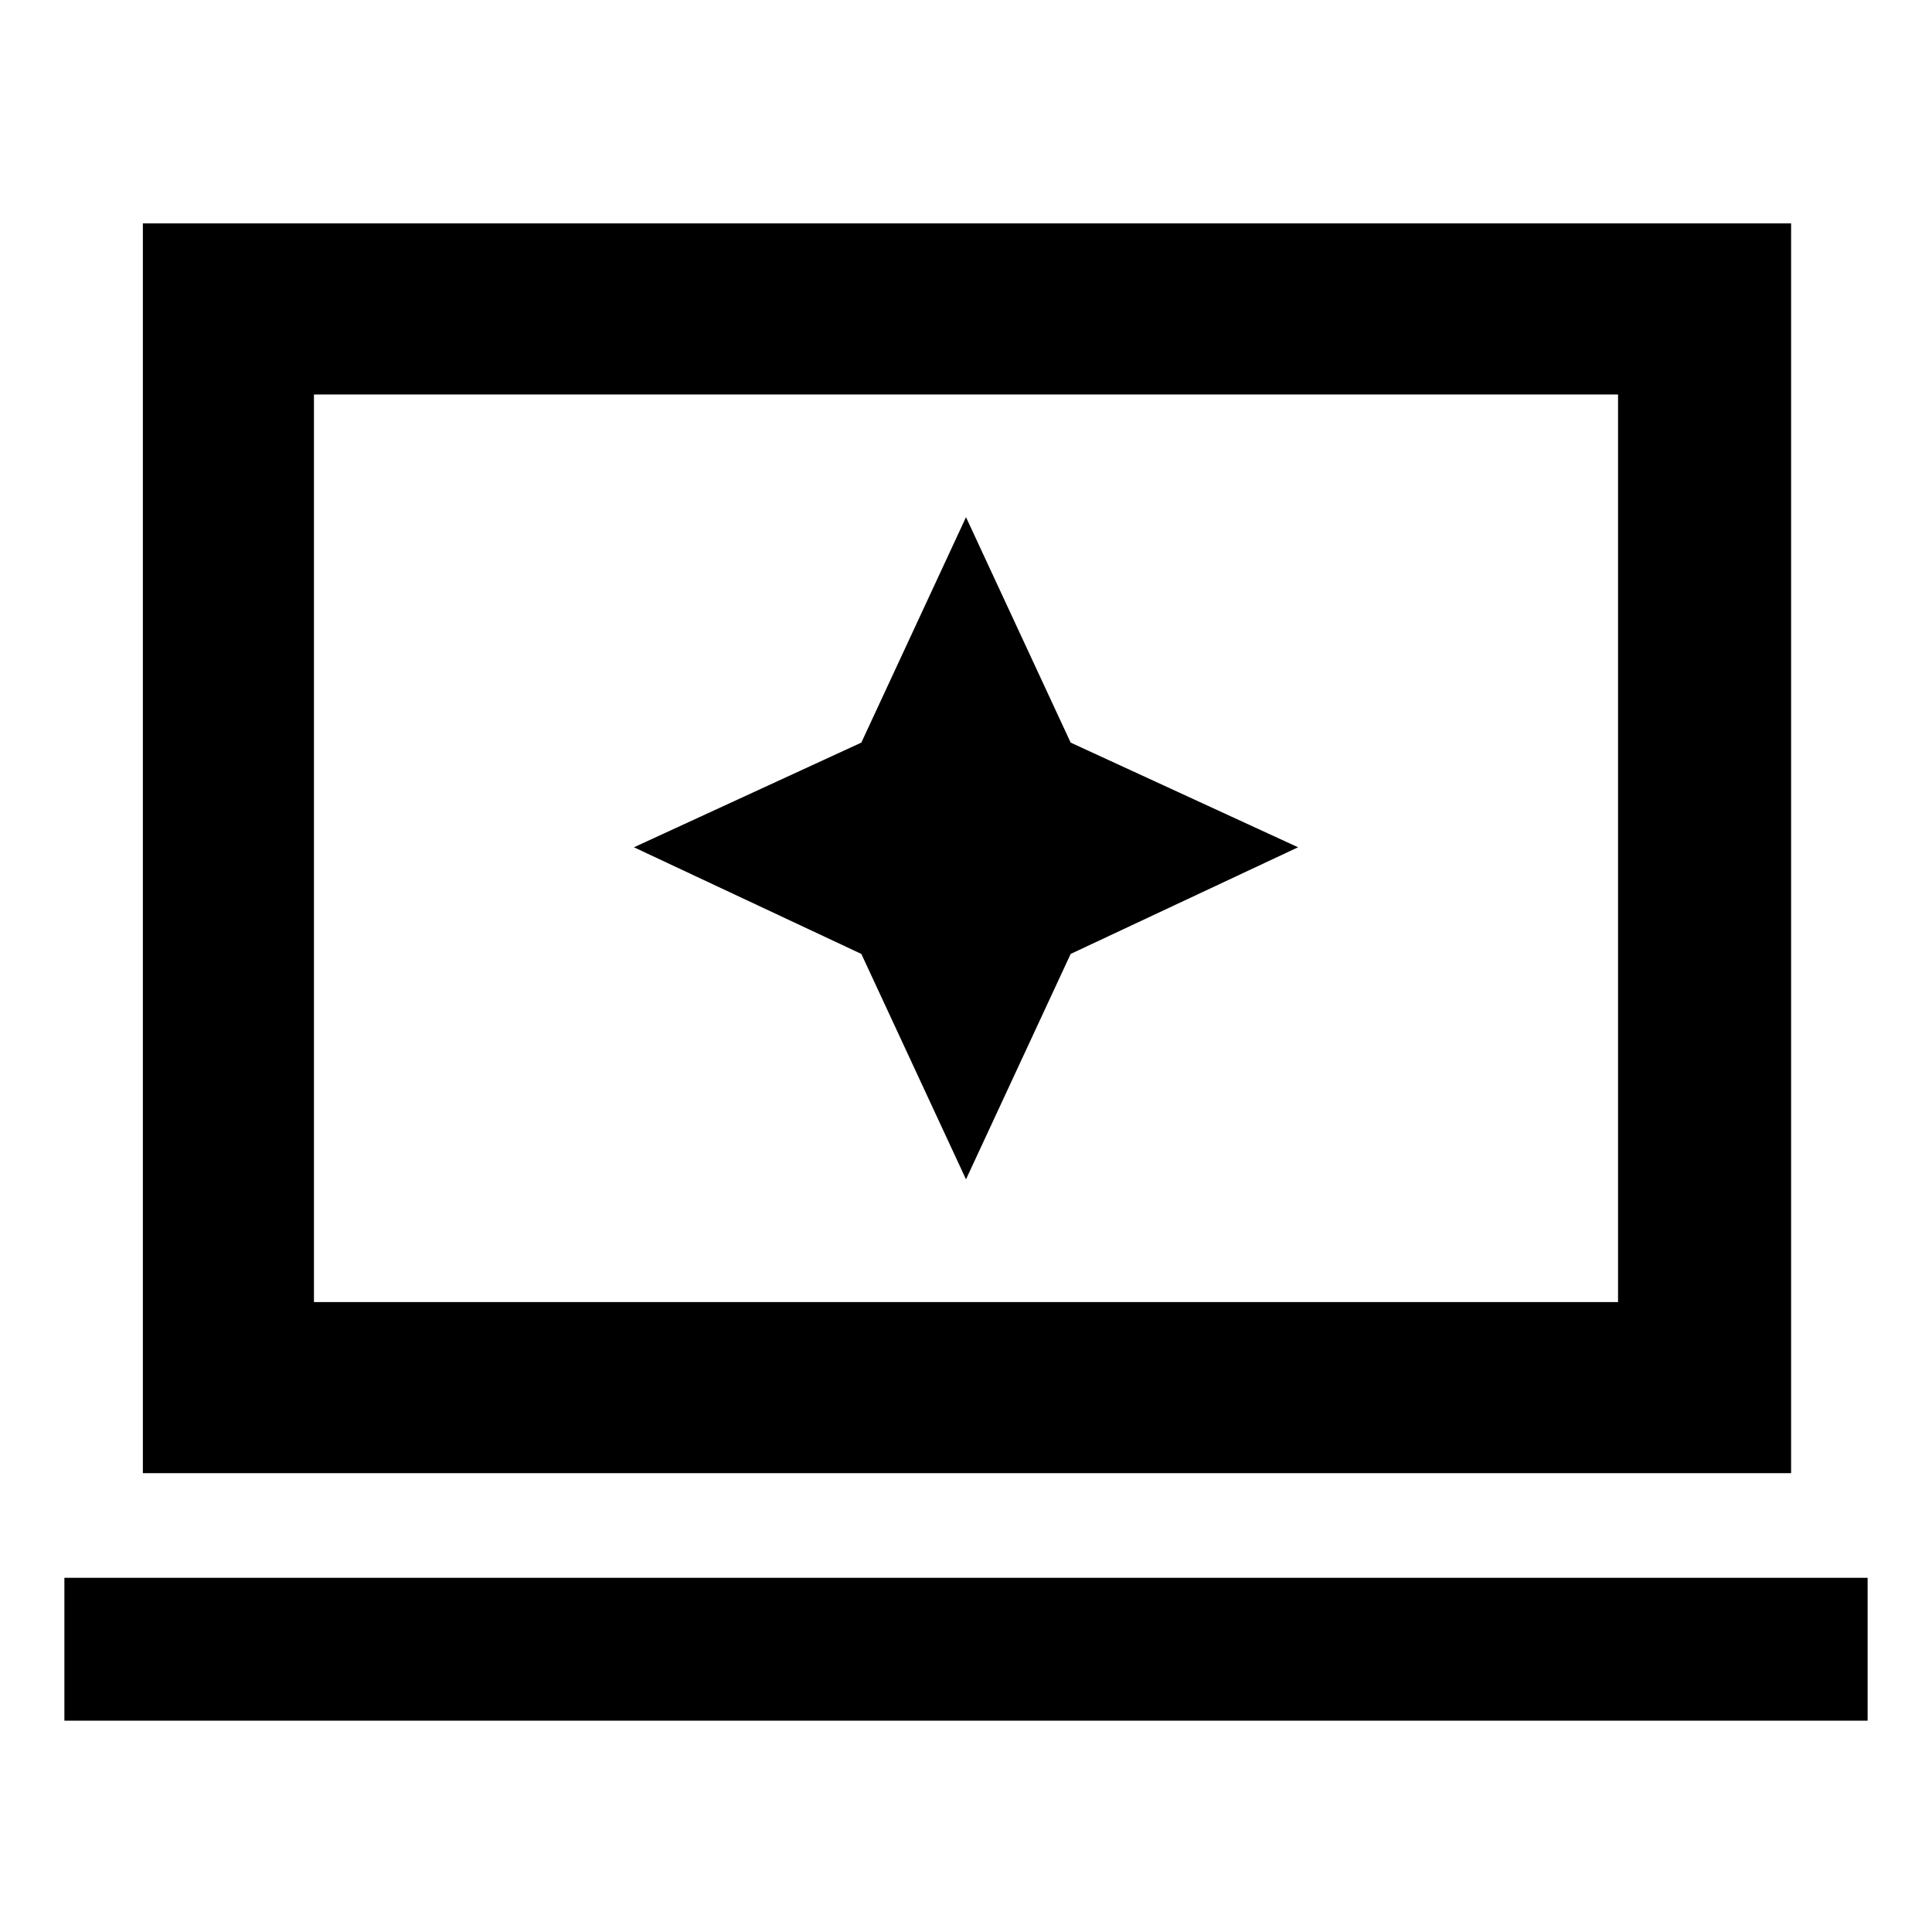 <svg xmlns="http://www.w3.org/2000/svg" height="40" width="40"><path d="m20 24.417 2.167-4.667 4.708-2.208-4.708-2.167L20 10.708l-2.167 4.667-4.708 2.167 4.708 2.208ZM2.958 30.5V4.625h34.125V30.5ZM6.5 26.958h27V8.167h-27Zm-5.167 8.667v-2.958h37.334v2.958ZM6.5 26.958V8.167v18.791Z"/></svg>